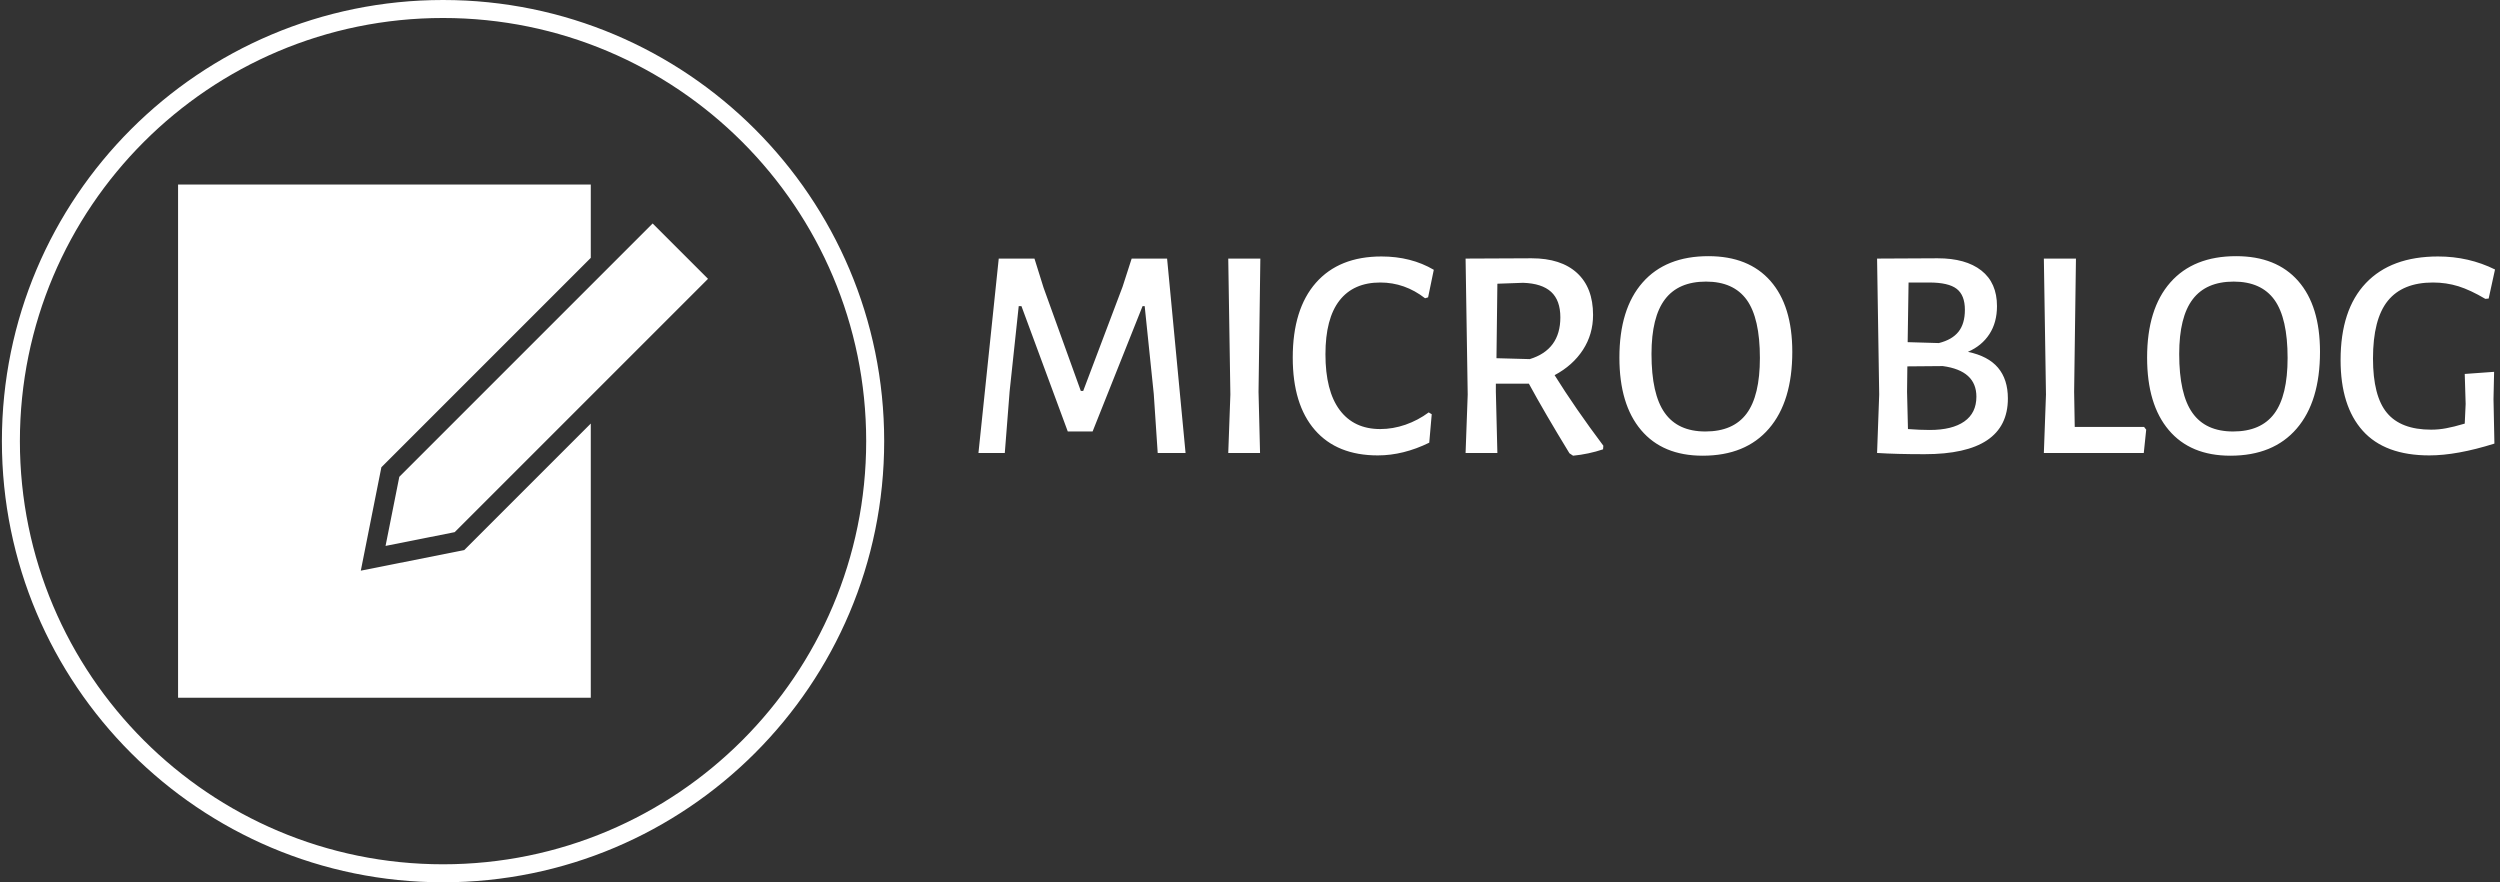 <svg xmlns="http://www.w3.org/2000/svg" version="1.1" xmlns:xlink="http://www.w3.org/1999/xlink"
    xmlns:svgjs="http://svgjs.dev/svgjs" width="1000" height="353" viewBox="0 0 1000 353">
    <rect x="0" y="0" width="1000" height="353" fill="#333333" stroke="none"/>
    <g transform="matrix(1,0,0,1,-0.606,-0.042)">
        <svg viewBox="0 0 396 140" data-background-color="#ffffff"
            preserveAspectRatio="xMidYMid meet" height="353" width="1000"
            xmlns="http://www.w3.org/2000/svg" xmlns:xlink="http://www.w3.org/1999/xlink">
            <g id="tight-bounds" transform="matrix(1,0,0,1,0.24,0.017)">
                <svg viewBox="0 0 395.52 139.966" height="139.966"
                    width="395.52">
                    <g>
                        <svg viewBox="0 0 650.17 230.082"
                            height="139.966" width="395.52">
                            <g transform="matrix(1,0,0,1,254.65,66.802)">
                                <svg viewBox="0 0 395.52 96.478"
                                    height="96.478" width="395.52">
                                    <g>
                                        <svg viewBox="0 0 395.52 96.478"
                                            height="96.478" width="395.52">
                                            <g>
                                                <svg viewBox="0 0 395.52 52.036"
                                                    height="52.036" width="395.52">
                                                    <g transform="matrix(1,0,0,1,0,0)">
                                                        <svg width="395.52"
                                                            viewBox="2.65 -32.5 250.43 32.95"
                                                            height="52.036"
                                                            data-palette-color="#010c80">
                                                            <path
                                                                d="M33.8-32.1L36.85 0 32.25 0 31.6-9.75 30.1-24.25 29.75-24.25 21.5-3.55 17.4-3.55 9.75-24.25 9.3-24.25 7.8-10.2 7 0 2.65 0 6-32.1 11.9-32.1 13.4-27.3 19.55-10.25 19.95-10.25 26.45-27.45 27.95-32.1 33.8-32.1ZM49.2-32.1L48.9-10.1 49.15 0 43.9 0 44.25-9.65 43.9-32.1 49.2-32.1ZM69.2-32.45Q74.09-32.45 77.84-30.25L77.84-30.25 76.9-25.7 76.4-25.55Q73.05-28.15 69-28.15L69-28.15Q64.59-28.15 62.27-25.18 59.95-22.2 59.95-16.3L59.95-16.3Q59.95-10.25 62.3-7.1 64.65-3.95 69-3.95L69-3.95Q71.09-3.95 73.17-4.67 75.25-5.4 77-6.7L77-6.7 77.5-6.4 77.09-1.7Q72.8 0.4 68.59 0.4L68.59 0.4Q61.85 0.4 58.2-3.8 54.55-8 54.55-15.75L54.55-15.75Q54.55-23.75 58.37-28.1 62.2-32.45 69.2-32.45L69.2-32.45ZM97.79-12.85Q101.19-7.4 105.84-1.2L105.84-1.2 105.79-0.6Q103.39 0.2 100.84 0.45L100.84 0.45 100.24 0.05Q96.09-6.75 93.54-11.45L93.54-11.45 88.09-11.45 88.09-10.1 88.34 0 83.09 0 83.44-9.65 83.09-32.1 93.99-32.15Q98.84-32.15 101.49-29.73 104.14-27.3 104.14-22.8L104.14-22.8Q104.14-19.6 102.47-17.03 100.79-14.45 97.79-12.85L97.79-12.85ZM88.34-27.95L88.19-15.65 93.69-15.5Q98.74-17.05 98.74-22.4L98.74-22.4Q98.74-25.2 97.22-26.6 95.69-28 92.59-28.1L92.59-28.1 88.34-27.95ZM123.19-32.5Q129.84-32.5 133.44-28.4 137.04-24.3 137.04-16.7L137.04-16.7Q137.04-8.5 133.19-4.03 129.34 0.45 122.24 0.45L122.24 0.45Q115.64 0.45 112.07-3.78 108.49-8 108.49-15.75L108.49-15.75Q108.49-23.8 112.32-28.15 116.14-32.5 123.19-32.5L123.19-32.5ZM122.79-28.3Q118.24-28.3 116.02-25.38 113.79-22.45 113.79-16.35L113.79-16.35Q113.79-9.7 115.97-6.63 118.14-3.55 122.69-3.55L122.69-3.55Q127.29-3.55 129.49-6.5 131.69-9.45 131.69-15.7L131.69-15.7Q131.69-22.25 129.52-25.28 127.34-28.3 122.79-28.3L122.79-28.3ZM166.04-16.7Q169.39-16 171.01-14.08 172.64-12.15 172.64-9L172.64-9Q172.64 0.2 158.89 0.2L158.89 0.2Q154.14 0.2 151.09 0L151.09 0 151.04 0 151.39-9.65 151.04-32.1 161.04-32.15Q165.69-32.15 168.26-30.13 170.84-28.1 170.84-24.25L170.84-24.25Q170.84-21.55 169.59-19.63 168.34-17.7 166.04-16.7L166.04-16.7ZM165.54-23.65Q165.54-26.05 164.19-27.1 162.84-28.15 159.64-28.15L159.64-28.15 156.24-28.15 156.09-18.3 161.24-18.15Q163.44-18.7 164.49-20.03 165.54-21.35 165.54-23.65L165.54-23.65ZM159.74-3.8Q163.44-3.8 165.44-5.2 167.44-6.6 167.44-9.3L167.44-9.3Q167.44-13.6 161.89-14.35L161.89-14.35 156.04-14.3 155.99-10.1 156.14-3.95Q158.09-3.8 159.74-3.8L159.74-3.8ZM195.13-4.3L195.48-3.85 195.08 0 178.58 0 178.93-9.65 178.58-32.1 183.88-32.1 183.58-10.1 183.68-4.3 195.13-4.3ZM210.33-32.5Q216.98-32.5 220.58-28.4 224.18-24.3 224.18-16.7L224.18-16.7Q224.18-8.5 220.33-4.03 216.48 0.45 209.38 0.45L209.38 0.45Q202.78 0.45 199.21-3.78 195.63-8 195.63-15.75L195.63-15.75Q195.63-23.8 199.46-28.15 203.28-32.5 210.33-32.5L210.33-32.5ZM209.93-28.3Q205.38-28.3 203.16-25.38 200.93-22.45 200.93-16.35L200.93-16.35Q200.93-9.7 203.11-6.63 205.28-3.55 209.83-3.55L209.83-3.55Q214.43-3.55 216.63-6.5 218.83-9.45 218.83-15.7L218.83-15.7Q218.83-22.25 216.66-25.28 214.48-28.3 209.93-28.3L209.93-28.3ZM243.68-32.45Q248.73-32.45 253.08-30.3L253.08-30.3 252.03-25.5 251.48-25.45Q249.03-26.9 247.03-27.53 245.03-28.15 242.83-28.15L242.83-28.15Q237.83-28.15 235.38-25.13 232.93-22.1 232.93-15.6L232.93-15.6Q232.93-9.4 235.23-6.63 237.53-3.85 242.53-3.85L242.53-3.85Q243.78-3.85 245-4.08 246.23-4.3 248.08-4.85L248.08-4.85 248.23-8.1 248.08-13.05 252.93-13.4 252.83-8.9 252.98-1.55Q246.78 0.4 242.23 0.4L242.23 0.4Q234.88 0.4 231.23-3.68 227.58-7.75 227.58-15.35L227.58-15.35Q227.58-23.65 231.75-28.05 235.93-32.45 243.68-32.45L243.68-32.45Z"
                                                                opacity="1"
                                                                transform="matrix(1,0,0,1,0,0)"
                                                                fill="#fff"
                                                                class="undefined-text-0"
                                                                data-fill-palette-color="primary"
                                                                id="text-0"></path>
                                                        </svg>
                                                    </g>
                                                </svg>
                                            </g>
                                        </svg>
                                    </g>
                                </svg>
                            </g>
                            <g>
                                <svg viewBox="0 0 230.082 230.082"
                                    height="230.082" width="230.082">
                                    <g>
                                        <svg></svg>
                                    </g>
                                    <g id="icon-0">
                                        <svg viewBox="0 0 230.082 230.082"
                                            height="230.082" width="230.082">
                                            <g>
                                                <path
                                                    d="M0 115.041c0-63.535 51.506-115.041 115.041-115.041 63.535 0 115.041 51.506 115.041 115.041 0 63.535-51.506 115.041-115.041 115.041-63.535 0-115.041-51.506-115.041-115.041zM115.041 225.389c60.944 0 110.348-49.405 110.348-110.348 0-60.944-49.405-110.348-110.348-110.348-60.944 0-110.348 49.405-110.348 110.348 0 60.944 49.405 110.348 110.348 110.348z"
                                                    data-fill-palette-color="accent" fill="#fff"
                                                    stroke="transparent"></path>
                                            </g>
                                            <g
                                                transform="matrix(1,0,0,1,45.943,48.127)">
                                                <svg
                                                    viewBox="0 0 138.196 133.828"
                                                    height="133.828"
                                                    width="138.196">
                                                    <g>
                                                        <svg xmlns="http://www.w3.org/2000/svg"
                                                            xmlns:xlink="http://www.w3.org/1999/xlink"
                                                            version="1.1" x="0" y="0"
                                                            viewBox="0.542 2.105 98.917 95.791"
                                                            enable-background="new 0 0 100 100"
                                                            xml:space="preserve"
                                                            width="138.196"
                                                            height="133.828"
                                                            class="icon-c-0"
                                                            data-fill-palette-color="accent"
                                                            id="c-0"><polygon fill="#fff" points="53.957,70.336 34.651,74.177 38.492,54.872 77.578,15.786 77.578,2.105 0.542,2.105 0.542,97.896   77.578,97.896 77.578,46.715 " data-fill-palette-color="accent"></polygon><polygon fill="#fff" points="89.127,9.37 41.838,56.66 39.271,69.557 52.17,66.989 99.459,19.701 " data-fill-palette-color="accent"></polygon></svg>
                                                    </g>
                                                </svg>
                                            </g>
                                        </svg>
                                    </g>
                                </svg>
                            </g>
                        </svg>
                    </g>
                    <defs></defs>
                </svg>
                <rect width="395.52" height="139.966" fill="none" stroke="none"
                    visibility="hidden"></rect>
            </g>
        </svg>
    </g>
</svg>